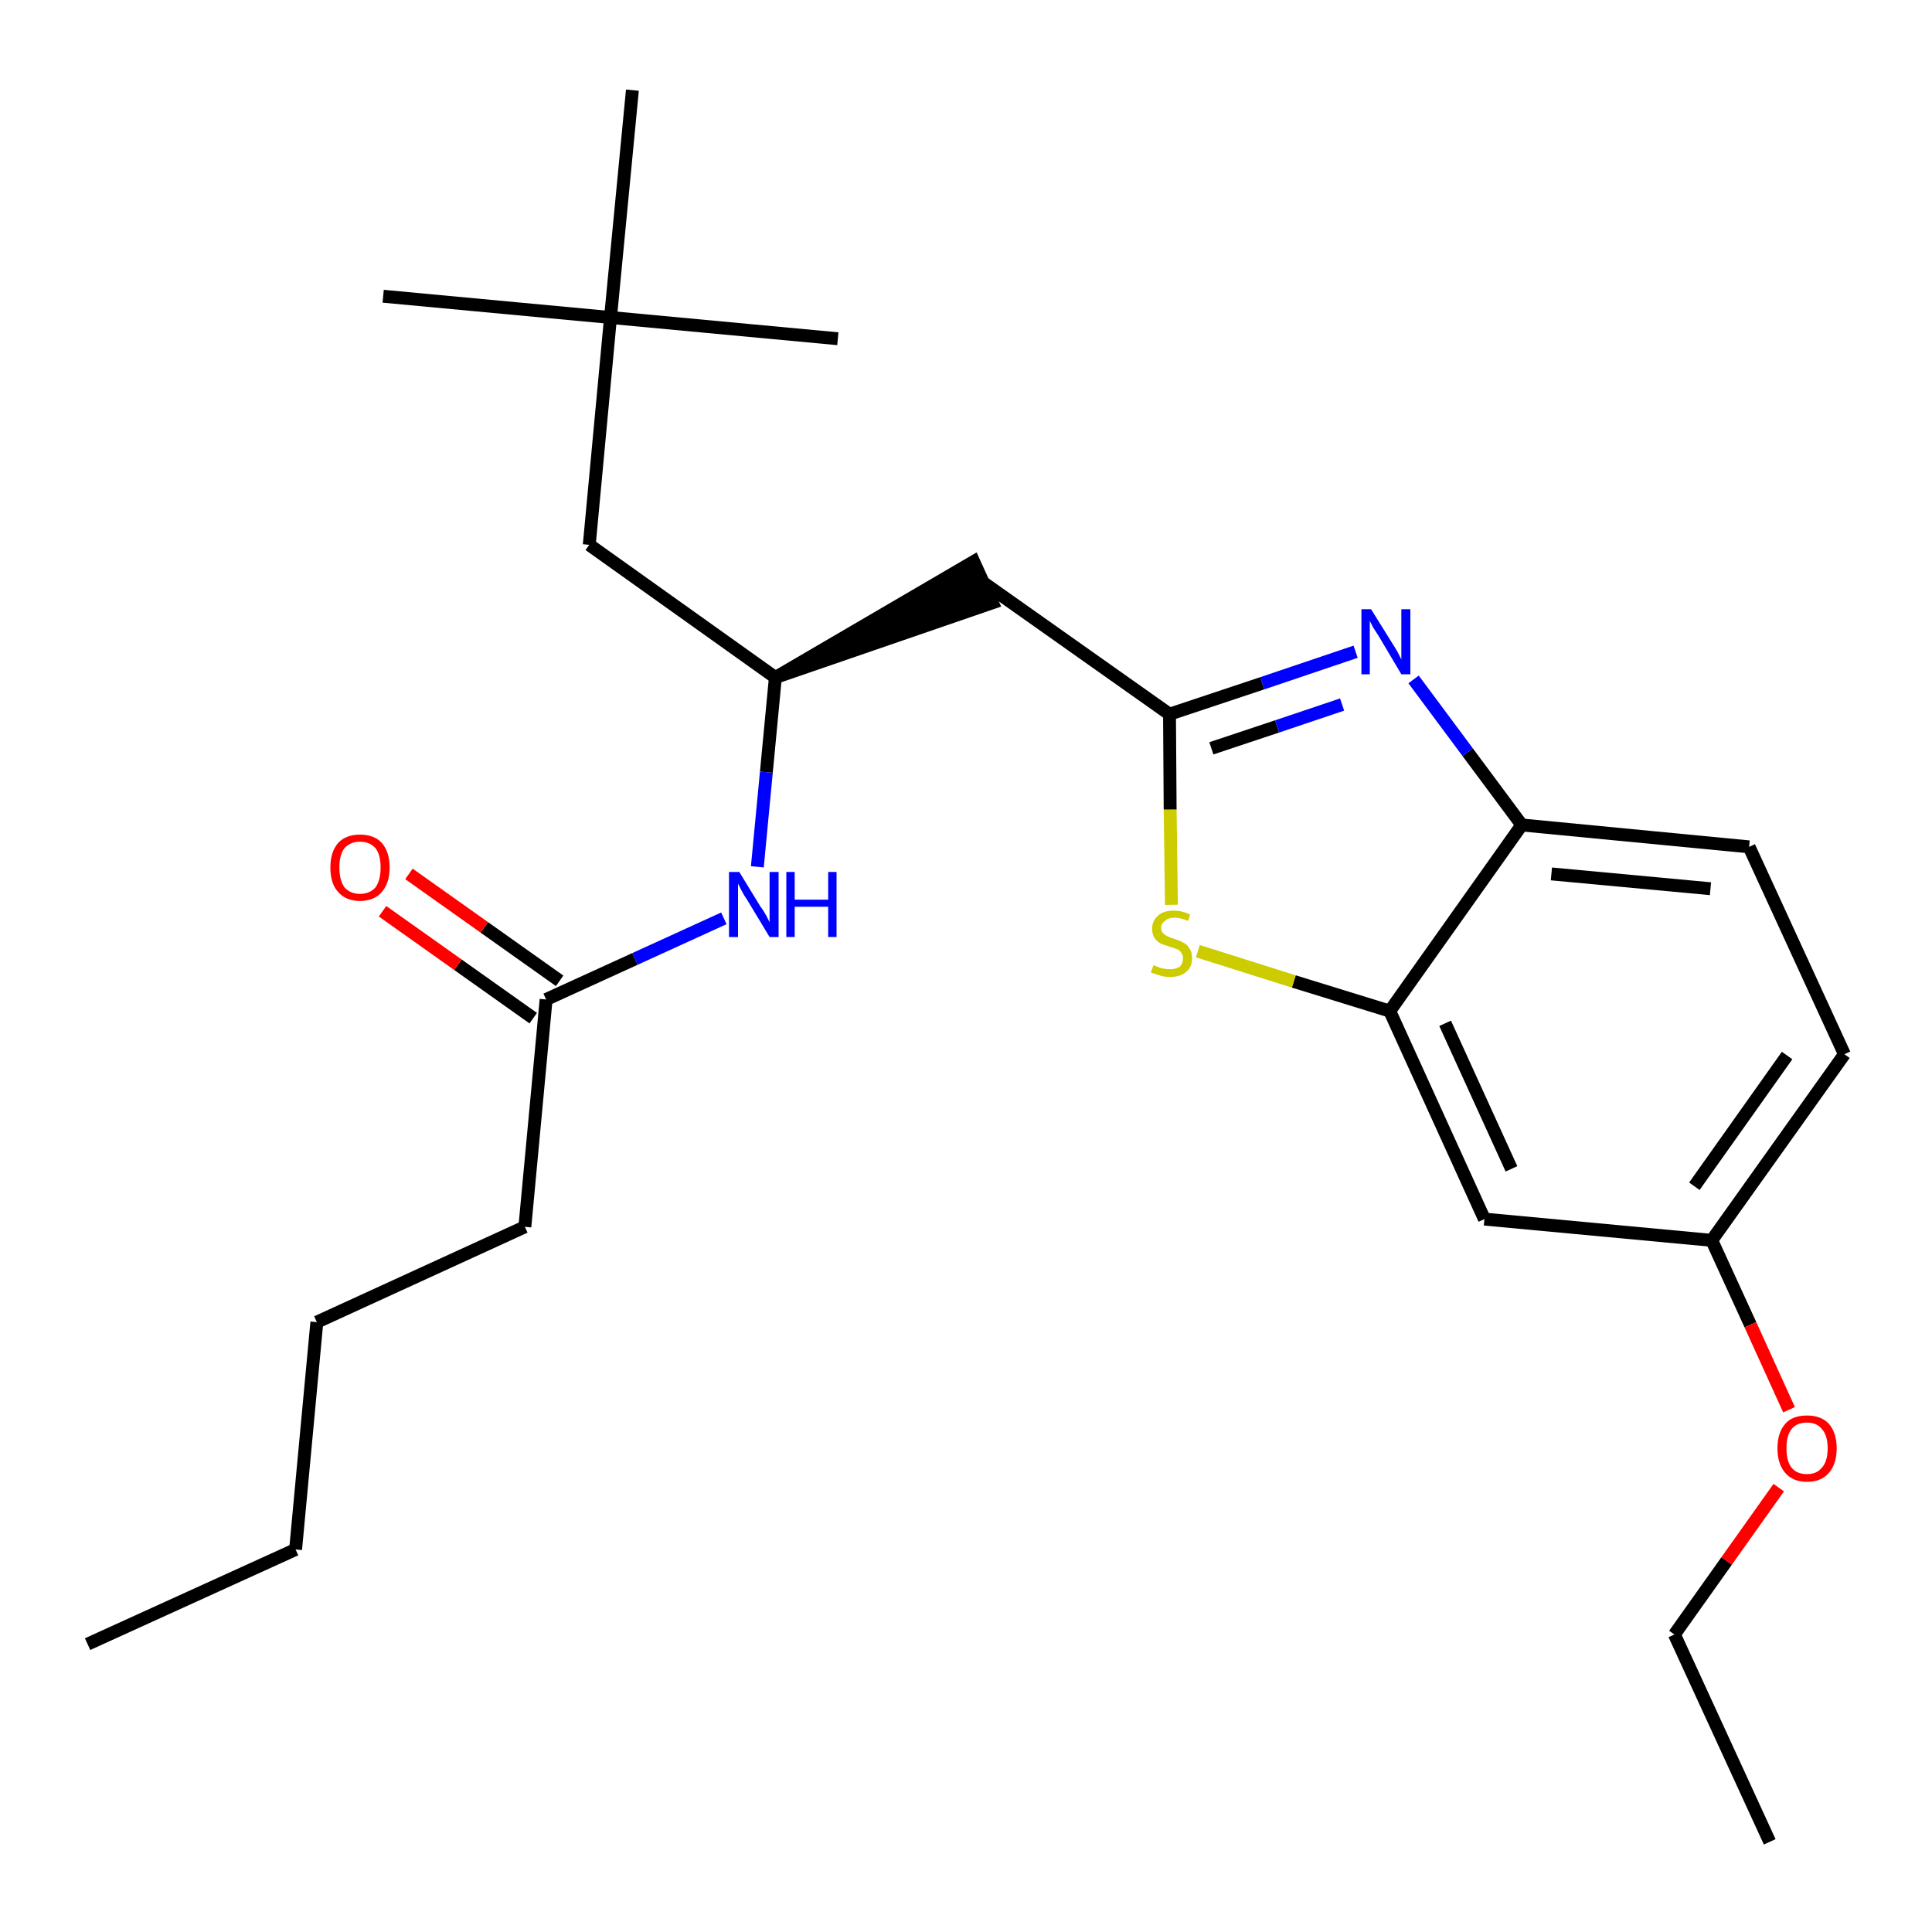 <?xml version='1.0' encoding='iso-8859-1'?>
<svg version='1.1' baseProfile='full'
              xmlns='http://www.w3.org/2000/svg'
                      xmlns:rdkit='http://www.rdkit.org/xml'
                      xmlns:xlink='http://www.w3.org/1999/xlink'
                  xml:space='preserve'
width='300px' height='300px' viewBox='0 0 300 300'>
<!-- END OF HEADER -->
<path class='bond-0 atom-0 atom-1' d='M 13.6,255.3 L 45.9,240.6' style='fill:none;fill-rule:evenodd;stroke:#000000;stroke-width:2.0px;stroke-linecap:butt;stroke-linejoin:miter;stroke-opacity:1' />
<path class='bond-1 atom-1 atom-2' d='M 45.9,240.6 L 49.2,205.3' style='fill:none;fill-rule:evenodd;stroke:#000000;stroke-width:2.0px;stroke-linecap:butt;stroke-linejoin:miter;stroke-opacity:1' />
<path class='bond-2 atom-2 atom-3' d='M 49.2,205.3 L 81.5,190.5' style='fill:none;fill-rule:evenodd;stroke:#000000;stroke-width:2.0px;stroke-linecap:butt;stroke-linejoin:miter;stroke-opacity:1' />
<path class='bond-3 atom-3 atom-4' d='M 81.5,190.5 L 84.8,155.2' style='fill:none;fill-rule:evenodd;stroke:#000000;stroke-width:2.0px;stroke-linecap:butt;stroke-linejoin:miter;stroke-opacity:1' />
<path class='bond-4 atom-4 atom-5' d='M 86.9,152.3 L 75.2,144.0' style='fill:none;fill-rule:evenodd;stroke:#000000;stroke-width:2.0px;stroke-linecap:butt;stroke-linejoin:miter;stroke-opacity:1' />
<path class='bond-4 atom-4 atom-5' d='M 75.2,144.0 L 63.5,135.7' style='fill:none;fill-rule:evenodd;stroke:#FF0000;stroke-width:2.0px;stroke-linecap:butt;stroke-linejoin:miter;stroke-opacity:1' />
<path class='bond-4 atom-4 atom-5' d='M 82.8,158.1 L 71.1,149.8' style='fill:none;fill-rule:evenodd;stroke:#000000;stroke-width:2.0px;stroke-linecap:butt;stroke-linejoin:miter;stroke-opacity:1' />
<path class='bond-4 atom-4 atom-5' d='M 71.1,149.8 L 59.4,141.5' style='fill:none;fill-rule:evenodd;stroke:#FF0000;stroke-width:2.0px;stroke-linecap:butt;stroke-linejoin:miter;stroke-opacity:1' />
<path class='bond-5 atom-4 atom-6' d='M 84.8,155.2 L 98.6,148.9' style='fill:none;fill-rule:evenodd;stroke:#000000;stroke-width:2.0px;stroke-linecap:butt;stroke-linejoin:miter;stroke-opacity:1' />
<path class='bond-5 atom-4 atom-6' d='M 98.6,148.9 L 112.4,142.6' style='fill:none;fill-rule:evenodd;stroke:#0000FF;stroke-width:2.0px;stroke-linecap:butt;stroke-linejoin:miter;stroke-opacity:1' />
<path class='bond-6 atom-6 atom-7' d='M 117.6,134.6 L 119.0,119.9' style='fill:none;fill-rule:evenodd;stroke:#0000FF;stroke-width:2.0px;stroke-linecap:butt;stroke-linejoin:miter;stroke-opacity:1' />
<path class='bond-6 atom-6 atom-7' d='M 119.0,119.9 L 120.4,105.2' style='fill:none;fill-rule:evenodd;stroke:#000000;stroke-width:2.0px;stroke-linecap:butt;stroke-linejoin:miter;stroke-opacity:1' />
<path class='bond-7 atom-7 atom-8' d='M 120.4,105.2 L 154.1,93.6 L 151.2,87.2 Z' style='fill:#000000;fill-rule:evenodd;fill-opacity:1;stroke:#000000;stroke-width:2.0px;stroke-linecap:butt;stroke-linejoin:miter;stroke-opacity:1;' />
<path class='bond-20 atom-7 atom-21' d='M 120.4,105.2 L 91.5,84.6' style='fill:none;fill-rule:evenodd;stroke:#000000;stroke-width:2.0px;stroke-linecap:butt;stroke-linejoin:miter;stroke-opacity:1' />
<path class='bond-8 atom-8 atom-9' d='M 152.6,90.4 L 181.6,110.9' style='fill:none;fill-rule:evenodd;stroke:#000000;stroke-width:2.0px;stroke-linecap:butt;stroke-linejoin:miter;stroke-opacity:1' />
<path class='bond-9 atom-9 atom-10' d='M 181.6,110.9 L 196.0,106.1' style='fill:none;fill-rule:evenodd;stroke:#000000;stroke-width:2.0px;stroke-linecap:butt;stroke-linejoin:miter;stroke-opacity:1' />
<path class='bond-9 atom-9 atom-10' d='M 196.0,106.1 L 210.5,101.2' style='fill:none;fill-rule:evenodd;stroke:#0000FF;stroke-width:2.0px;stroke-linecap:butt;stroke-linejoin:miter;stroke-opacity:1' />
<path class='bond-9 atom-9 atom-10' d='M 188.1,116.2 L 198.3,112.8' style='fill:none;fill-rule:evenodd;stroke:#000000;stroke-width:2.0px;stroke-linecap:butt;stroke-linejoin:miter;stroke-opacity:1' />
<path class='bond-9 atom-9 atom-10' d='M 198.3,112.8 L 208.4,109.4' style='fill:none;fill-rule:evenodd;stroke:#0000FF;stroke-width:2.0px;stroke-linecap:butt;stroke-linejoin:miter;stroke-opacity:1' />
<path class='bond-25 atom-20 atom-9' d='M 181.9,140.5 L 181.7,125.7' style='fill:none;fill-rule:evenodd;stroke:#CCCC00;stroke-width:2.0px;stroke-linecap:butt;stroke-linejoin:miter;stroke-opacity:1' />
<path class='bond-25 atom-20 atom-9' d='M 181.7,125.7 L 181.6,110.9' style='fill:none;fill-rule:evenodd;stroke:#000000;stroke-width:2.0px;stroke-linecap:butt;stroke-linejoin:miter;stroke-opacity:1' />
<path class='bond-10 atom-10 atom-11' d='M 219.5,105.5 L 227.9,116.8' style='fill:none;fill-rule:evenodd;stroke:#0000FF;stroke-width:2.0px;stroke-linecap:butt;stroke-linejoin:miter;stroke-opacity:1' />
<path class='bond-10 atom-10 atom-11' d='M 227.9,116.8 L 236.3,128.1' style='fill:none;fill-rule:evenodd;stroke:#000000;stroke-width:2.0px;stroke-linecap:butt;stroke-linejoin:miter;stroke-opacity:1' />
<path class='bond-11 atom-11 atom-12' d='M 236.3,128.1 L 271.6,131.5' style='fill:none;fill-rule:evenodd;stroke:#000000;stroke-width:2.0px;stroke-linecap:butt;stroke-linejoin:miter;stroke-opacity:1' />
<path class='bond-11 atom-11 atom-12' d='M 240.9,135.7 L 265.6,138.0' style='fill:none;fill-rule:evenodd;stroke:#000000;stroke-width:2.0px;stroke-linecap:butt;stroke-linejoin:miter;stroke-opacity:1' />
<path class='bond-26 atom-19 atom-11' d='M 215.8,157.0 L 236.3,128.1' style='fill:none;fill-rule:evenodd;stroke:#000000;stroke-width:2.0px;stroke-linecap:butt;stroke-linejoin:miter;stroke-opacity:1' />
<path class='bond-12 atom-12 atom-13' d='M 271.6,131.5 L 286.4,163.7' style='fill:none;fill-rule:evenodd;stroke:#000000;stroke-width:2.0px;stroke-linecap:butt;stroke-linejoin:miter;stroke-opacity:1' />
<path class='bond-13 atom-13 atom-14' d='M 286.4,163.7 L 265.8,192.6' style='fill:none;fill-rule:evenodd;stroke:#000000;stroke-width:2.0px;stroke-linecap:butt;stroke-linejoin:miter;stroke-opacity:1' />
<path class='bond-13 atom-13 atom-14' d='M 277.5,163.9 L 263.1,184.2' style='fill:none;fill-rule:evenodd;stroke:#000000;stroke-width:2.0px;stroke-linecap:butt;stroke-linejoin:miter;stroke-opacity:1' />
<path class='bond-14 atom-14 atom-15' d='M 265.8,192.6 L 271.8,205.7' style='fill:none;fill-rule:evenodd;stroke:#000000;stroke-width:2.0px;stroke-linecap:butt;stroke-linejoin:miter;stroke-opacity:1' />
<path class='bond-14 atom-14 atom-15' d='M 271.8,205.7 L 277.8,218.9' style='fill:none;fill-rule:evenodd;stroke:#FF0000;stroke-width:2.0px;stroke-linecap:butt;stroke-linejoin:miter;stroke-opacity:1' />
<path class='bond-17 atom-14 atom-18' d='M 265.8,192.6 L 230.5,189.3' style='fill:none;fill-rule:evenodd;stroke:#000000;stroke-width:2.0px;stroke-linecap:butt;stroke-linejoin:miter;stroke-opacity:1' />
<path class='bond-15 atom-15 atom-16' d='M 276.2,231.0 L 268.1,242.4' style='fill:none;fill-rule:evenodd;stroke:#FF0000;stroke-width:2.0px;stroke-linecap:butt;stroke-linejoin:miter;stroke-opacity:1' />
<path class='bond-15 atom-15 atom-16' d='M 268.1,242.4 L 260.0,253.8' style='fill:none;fill-rule:evenodd;stroke:#000000;stroke-width:2.0px;stroke-linecap:butt;stroke-linejoin:miter;stroke-opacity:1' />
<path class='bond-16 atom-16 atom-17' d='M 260.0,253.8 L 274.8,286.0' style='fill:none;fill-rule:evenodd;stroke:#000000;stroke-width:2.0px;stroke-linecap:butt;stroke-linejoin:miter;stroke-opacity:1' />
<path class='bond-18 atom-18 atom-19' d='M 230.5,189.3 L 215.8,157.0' style='fill:none;fill-rule:evenodd;stroke:#000000;stroke-width:2.0px;stroke-linecap:butt;stroke-linejoin:miter;stroke-opacity:1' />
<path class='bond-18 atom-18 atom-19' d='M 234.7,181.5 L 224.4,158.9' style='fill:none;fill-rule:evenodd;stroke:#000000;stroke-width:2.0px;stroke-linecap:butt;stroke-linejoin:miter;stroke-opacity:1' />
<path class='bond-19 atom-19 atom-20' d='M 215.8,157.0 L 200.9,152.4' style='fill:none;fill-rule:evenodd;stroke:#000000;stroke-width:2.0px;stroke-linecap:butt;stroke-linejoin:miter;stroke-opacity:1' />
<path class='bond-19 atom-19 atom-20' d='M 200.9,152.4 L 186.0,147.7' style='fill:none;fill-rule:evenodd;stroke:#CCCC00;stroke-width:2.0px;stroke-linecap:butt;stroke-linejoin:miter;stroke-opacity:1' />
<path class='bond-21 atom-21 atom-22' d='M 91.5,84.6 L 94.8,49.3' style='fill:none;fill-rule:evenodd;stroke:#000000;stroke-width:2.0px;stroke-linecap:butt;stroke-linejoin:miter;stroke-opacity:1' />
<path class='bond-22 atom-22 atom-23' d='M 94.8,49.3 L 59.5,46.0' style='fill:none;fill-rule:evenodd;stroke:#000000;stroke-width:2.0px;stroke-linecap:butt;stroke-linejoin:miter;stroke-opacity:1' />
<path class='bond-23 atom-22 atom-24' d='M 94.8,49.3 L 130.1,52.6' style='fill:none;fill-rule:evenodd;stroke:#000000;stroke-width:2.0px;stroke-linecap:butt;stroke-linejoin:miter;stroke-opacity:1' />
<path class='bond-24 atom-22 atom-25' d='M 94.8,49.3 L 98.2,14.0' style='fill:none;fill-rule:evenodd;stroke:#000000;stroke-width:2.0px;stroke-linecap:butt;stroke-linejoin:miter;stroke-opacity:1' />
<path  class='atom-5' d='M 51.3 134.7
Q 51.3 132.3, 52.5 130.9
Q 53.7 129.6, 55.9 129.6
Q 58.1 129.6, 59.3 130.9
Q 60.5 132.3, 60.5 134.7
Q 60.5 137.1, 59.3 138.5
Q 58.1 139.9, 55.9 139.9
Q 53.7 139.9, 52.5 138.5
Q 51.3 137.2, 51.3 134.7
M 55.9 138.8
Q 57.4 138.8, 58.3 137.8
Q 59.1 136.7, 59.1 134.7
Q 59.1 132.7, 58.3 131.7
Q 57.4 130.7, 55.9 130.7
Q 54.4 130.7, 53.5 131.7
Q 52.7 132.7, 52.7 134.7
Q 52.7 136.7, 53.5 137.8
Q 54.4 138.8, 55.9 138.8
' fill='#FF0000'/>
<path  class='atom-6' d='M 114.8 135.4
L 118.1 140.8
Q 118.5 141.3, 119.0 142.2
Q 119.5 143.2, 119.5 143.2
L 119.5 135.4
L 120.9 135.4
L 120.9 145.5
L 119.5 145.5
L 116.0 139.7
Q 115.5 139.0, 115.1 138.2
Q 114.7 137.4, 114.6 137.2
L 114.6 145.5
L 113.2 145.5
L 113.2 135.4
L 114.8 135.4
' fill='#0000FF'/>
<path  class='atom-6' d='M 122.1 135.4
L 123.4 135.4
L 123.4 139.7
L 128.6 139.7
L 128.6 135.4
L 129.9 135.4
L 129.9 145.5
L 128.6 145.5
L 128.6 140.8
L 123.4 140.8
L 123.4 145.5
L 122.1 145.5
L 122.1 135.4
' fill='#0000FF'/>
<path  class='atom-10' d='M 212.9 94.6
L 216.2 99.9
Q 216.6 100.5, 217.1 101.4
Q 217.6 102.4, 217.6 102.4
L 217.6 94.6
L 219.0 94.6
L 219.0 104.7
L 217.6 104.7
L 214.1 98.8
Q 213.7 98.2, 213.2 97.4
Q 212.8 96.6, 212.7 96.4
L 212.7 104.7
L 211.4 104.7
L 211.4 94.6
L 212.9 94.6
' fill='#0000FF'/>
<path  class='atom-15' d='M 276.0 224.9
Q 276.0 222.5, 277.2 221.1
Q 278.3 219.8, 280.6 219.8
Q 282.8 219.8, 284.0 221.1
Q 285.2 222.5, 285.2 224.9
Q 285.2 227.3, 284.0 228.7
Q 282.8 230.1, 280.6 230.1
Q 278.4 230.1, 277.2 228.7
Q 276.0 227.3, 276.0 224.9
M 280.6 228.9
Q 282.1 228.9, 282.9 227.9
Q 283.8 226.9, 283.8 224.9
Q 283.8 222.9, 282.9 221.9
Q 282.1 220.9, 280.6 220.9
Q 279.0 220.9, 278.2 221.9
Q 277.4 222.9, 277.4 224.9
Q 277.4 226.9, 278.2 227.9
Q 279.0 228.9, 280.6 228.9
' fill='#FF0000'/>
<path  class='atom-20' d='M 179.1 149.9
Q 179.2 149.9, 179.7 150.1
Q 180.1 150.3, 180.6 150.4
Q 181.2 150.5, 181.7 150.5
Q 182.6 150.5, 183.2 150.1
Q 183.7 149.6, 183.7 148.8
Q 183.7 148.3, 183.4 147.9
Q 183.2 147.6, 182.8 147.4
Q 182.3 147.2, 181.6 147.0
Q 180.7 146.7, 180.2 146.5
Q 179.7 146.2, 179.3 145.7
Q 178.9 145.1, 178.9 144.2
Q 178.9 143.0, 179.8 142.2
Q 180.6 141.4, 182.3 141.4
Q 183.5 141.4, 184.8 142.0
L 184.5 143.0
Q 183.3 142.5, 182.4 142.5
Q 181.4 142.5, 180.9 143.0
Q 180.3 143.4, 180.3 144.1
Q 180.3 144.6, 180.6 144.9
Q 180.9 145.2, 181.3 145.4
Q 181.7 145.6, 182.4 145.8
Q 183.3 146.1, 183.8 146.4
Q 184.4 146.7, 184.7 147.3
Q 185.1 147.8, 185.1 148.8
Q 185.1 150.2, 184.2 150.9
Q 183.3 151.7, 181.7 151.7
Q 180.8 151.7, 180.2 151.5
Q 179.5 151.3, 178.7 151.0
L 179.1 149.9
' fill='#CCCC00'/>
</svg>
